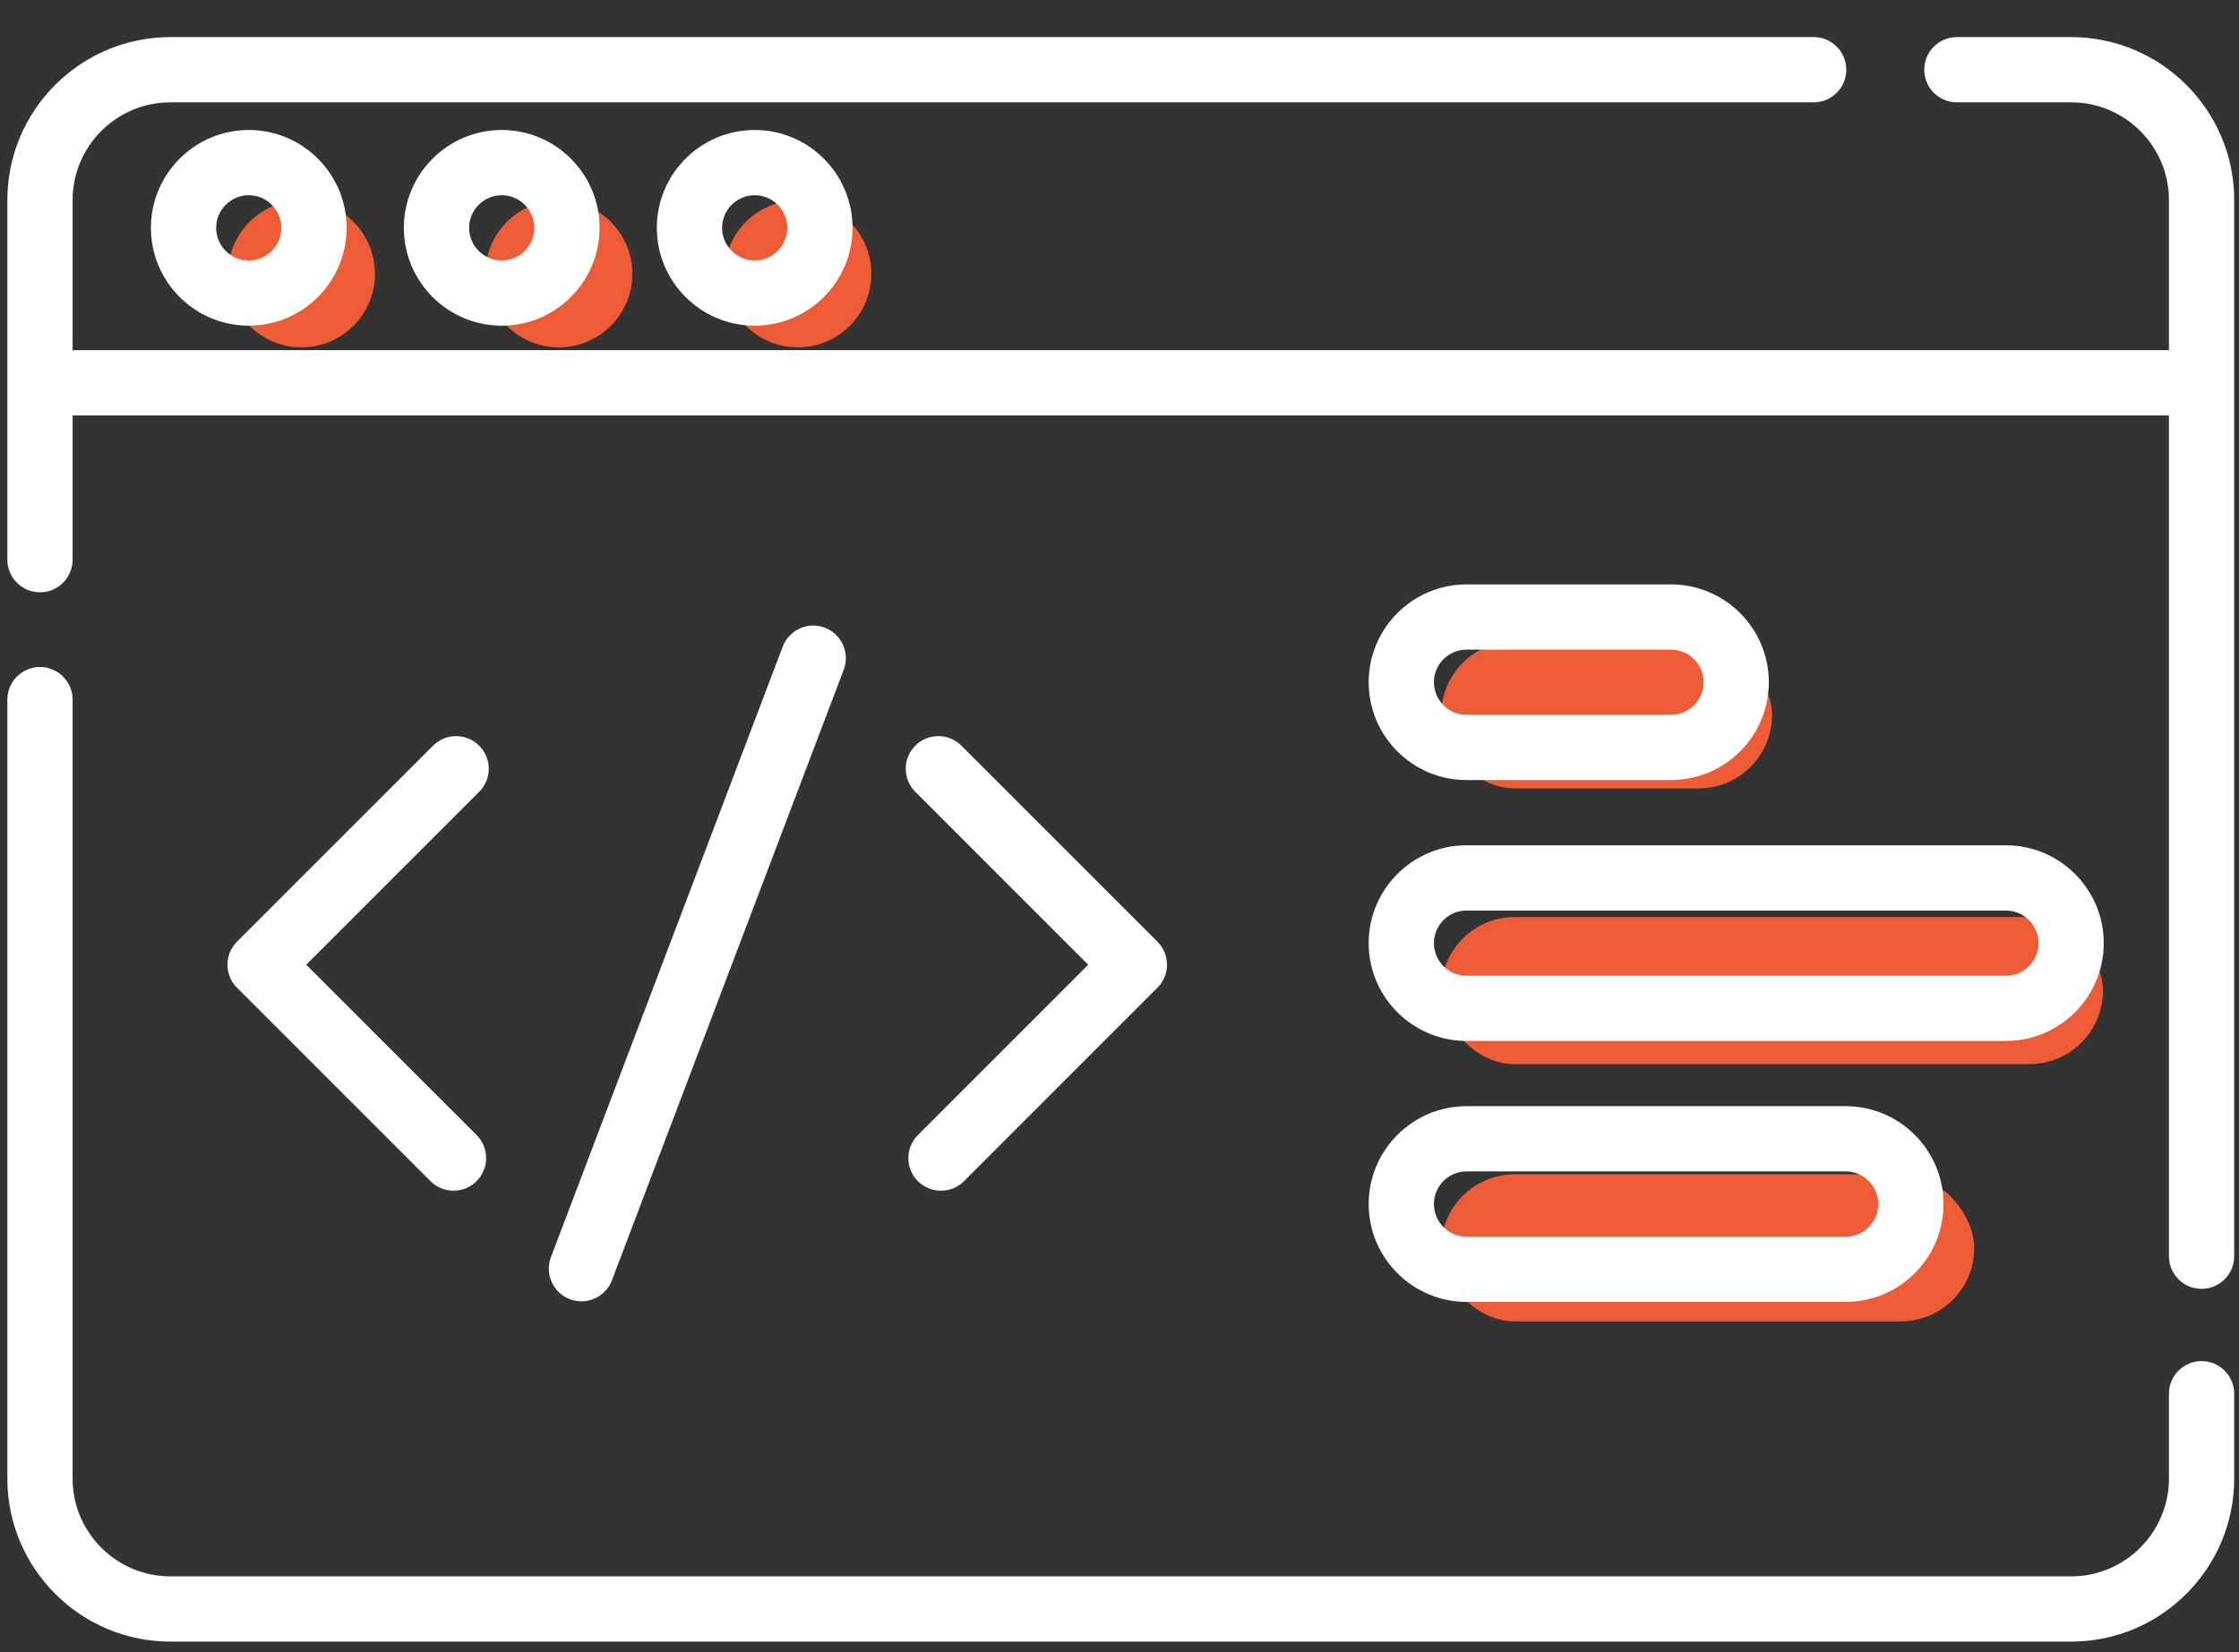 <?xml version="1.0" encoding="UTF-8"?>
<svg width="42px" height="31px" viewBox="0 0 42 31" version="1.1" xmlns="http://www.w3.org/2000/svg" xmlns:xlink="http://www.w3.org/1999/xlink">
    <rect x="0" y="0" width="42" height="31" fill="#333333" stroke="none"/>
    <title>icon-white-01</title>
    <g id="Page-1" stroke="none" stroke-width="1" fill="none" fill-rule="evenodd">
        <g id="icon-white-01">
            <rect id="Rectangle" fill="#ED5C37" x="27.034" y="12.034" width="6.207" height="2.759" rx="1.379"></rect>
            <rect id="Rectangle-Copy" fill="#ED5C37" x="27.034" y="17.207" width="12.414" height="2.759" rx="1.379"></rect>
            <rect id="Rectangle-Copy-2" fill="#ED5C37" x="27.034" y="22.034" width="10" height="2.759" rx="1.379"></rect>
            <circle id="Oval" fill="#ED5C37" cx="5.655" cy="5.138" r="1.379"></circle>
            <circle id="Oval-Copy" fill="#ED5C37" cx="10.483" cy="5.138" r="1.379"></circle>
            <circle id="Oval-Copy-2" fill="#ED5C37" cx="14.966" cy="5.138" r="1.379"></circle>
            <g id="code" transform="translate(0.138, 0.655)" fill="#FFFFFF" fill-rule="nonzero">
                <path d="M38.713,0.041 L36.57,0.041 C36.232,0.041 35.958,0.315 35.958,0.653 C35.958,0.991 36.232,1.265 36.57,1.265 L38.713,1.265 C39.725,1.265 40.548,2.088 40.548,3.1 L40.548,5.915 L1.224,5.915 L1.224,3.1 C1.224,2.088 2.047,1.265 3.059,1.265 L33.883,1.265 C34.222,1.265 34.495,0.991 34.495,0.653 C34.495,0.315 34.222,0.041 33.883,0.041 L3.059,0.041 C1.372,0.041 0,1.413 0,3.1 L0,9.846 C0,10.184 0.274,10.458 0.612,10.458 C0.95,10.458 1.224,10.184 1.224,9.846 L1.224,7.139 L40.548,7.139 L40.548,22.915 C40.548,23.253 40.822,23.527 41.16,23.527 C41.498,23.527 41.772,23.253 41.772,22.915 L41.772,3.1 C41.772,1.413 40.4,0.041 38.713,0.041 Z" id="Path"></path>
                <path d="M41.16,24.883 C40.822,24.883 40.548,25.157 40.548,25.495 L40.548,27.087 C40.548,28.099 39.725,28.922 38.713,28.922 L3.059,28.922 C2.047,28.922 1.224,28.099 1.224,27.087 L1.224,12.472 C1.224,12.134 0.95,11.86 0.612,11.86 C0.274,11.86 0,12.134 0,12.472 L0,27.087 C0,28.774 1.372,30.146 3.059,30.146 L38.713,30.146 C40.4,30.146 41.772,28.774 41.772,27.087 L41.772,25.495 C41.772,25.157 41.498,24.883 41.16,24.883 Z" id="Path"></path>
                <path d="M8.851,13.336 C8.612,13.097 8.224,13.097 7.985,13.336 L4.308,17.013 C4.193,17.128 4.129,17.283 4.129,17.446 C4.129,17.608 4.193,17.764 4.308,17.878 L7.937,21.507 C8.056,21.626 8.213,21.686 8.369,21.686 C8.526,21.686 8.683,21.626 8.802,21.507 C9.041,21.268 9.041,20.88 8.802,20.641 L5.606,17.446 L8.851,14.201 C9.09,13.962 9.09,13.575 8.851,13.336 L8.851,13.336 Z" id="Path"></path>
                <path d="M17.08,21.507 C17.199,21.626 17.356,21.686 17.512,21.686 C17.669,21.686 17.825,21.626 17.945,21.507 L21.573,17.878 C21.688,17.764 21.753,17.608 21.753,17.446 C21.753,17.283 21.688,17.128 21.573,17.013 L17.896,13.336 C17.657,13.097 17.27,13.097 17.031,13.336 C16.792,13.575 16.792,13.962 17.031,14.201 L20.275,17.446 L17.08,20.641 C16.841,20.88 16.841,21.268 17.08,21.507 L17.08,21.507 Z" id="Path"></path>
                <path d="M10.769,23.761 C11.015,23.761 11.248,23.61 11.341,23.366 L15.689,11.911 C15.809,11.595 15.65,11.242 15.334,11.122 C15.018,11.002 14.665,11.161 14.545,11.477 L10.197,22.932 C10.077,23.247 10.236,23.601 10.552,23.721 C10.623,23.748 10.696,23.761 10.769,23.761 L10.769,23.761 Z" id="Path"></path>
                <path d="M2.693,3.62 C2.693,4.632 3.516,5.456 4.529,5.456 C5.541,5.456 6.364,4.632 6.364,3.62 C6.364,2.608 5.541,1.784 4.529,1.784 C3.516,1.784 2.693,2.608 2.693,3.62 L2.693,3.62 Z M5.14,3.62 C5.14,3.958 4.866,4.232 4.529,4.232 C4.191,4.232 3.917,3.958 3.917,3.62 C3.917,3.283 4.191,3.008 4.529,3.008 C4.866,3.008 5.14,3.283 5.14,3.62 Z" id="Shape"></path>
                <path d="M7.438,3.62 C7.438,4.632 8.261,5.456 9.274,5.456 C10.286,5.456 11.109,4.632 11.109,3.62 C11.109,2.608 10.286,1.784 9.274,1.784 C8.261,1.784 7.438,2.608 7.438,3.62 L7.438,3.62 Z M9.885,3.62 C9.885,3.958 9.611,4.232 9.274,4.232 C8.936,4.232 8.662,3.958 8.662,3.62 C8.662,3.283 8.936,3.008 9.274,3.008 C9.611,3.008 9.885,3.283 9.885,3.62 Z" id="Shape"></path>
                <path d="M12.183,3.62 C12.183,4.632 13.006,5.456 14.019,5.456 C15.031,5.456 15.854,4.632 15.854,3.62 C15.854,2.608 15.031,1.784 14.019,1.784 C13.006,1.784 12.183,2.608 12.183,3.62 L12.183,3.62 Z M14.63,3.62 C14.63,3.958 14.356,4.232 14.019,4.232 C13.681,4.232 13.407,3.958 13.407,3.62 C13.407,3.283 13.681,3.008 14.019,3.008 C14.356,3.008 14.63,3.283 14.63,3.62 Z" id="Shape"></path>
                <path d="M27.372,13.981 L31.207,13.981 C32.219,13.981 33.042,13.158 33.042,12.146 C33.042,11.133 32.219,10.31 31.207,10.31 L27.372,10.31 C26.36,10.31 25.536,11.133 25.536,12.146 C25.536,13.158 26.36,13.981 27.372,13.981 Z M27.372,11.534 L31.207,11.534 C31.544,11.534 31.819,11.808 31.819,12.146 C31.819,12.483 31.544,12.757 31.207,12.757 L27.372,12.757 C27.035,12.757 26.76,12.483 26.76,12.146 C26.76,11.808 27.035,11.534 27.372,11.534 Z" id="Shape"></path>
                <path d="M27.372,18.876 L37.489,18.876 C38.501,18.876 39.325,18.053 39.325,17.041 C39.325,16.029 38.501,15.205 37.489,15.205 L27.372,15.205 C26.36,15.205 25.536,16.029 25.536,17.041 C25.536,18.053 26.36,18.876 27.372,18.876 Z M27.372,16.429 L37.489,16.429 C37.826,16.429 38.101,16.703 38.101,17.041 C38.101,17.378 37.826,17.653 37.489,17.653 L27.372,17.653 C27.035,17.653 26.76,17.378 26.76,17.041 C26.76,16.703 27.035,16.429 27.372,16.429 Z" id="Shape"></path>
                <path d="M27.372,23.772 L34.484,23.772 C35.496,23.772 36.319,22.948 36.319,21.936 C36.319,20.924 35.496,20.1 34.484,20.1 L27.372,20.1 C26.36,20.1 25.536,20.924 25.536,21.936 C25.536,22.948 26.36,23.772 27.372,23.772 Z M27.372,21.324 L34.484,21.324 C34.821,21.324 35.096,21.598 35.096,21.936 C35.096,22.273 34.821,22.548 34.484,22.548 L27.372,22.548 C27.035,22.548 26.76,22.273 26.76,21.936 C26.76,21.598 27.035,21.324 27.372,21.324 Z" id="Shape"></path>
            </g>
        </g>
    </g>
</svg>